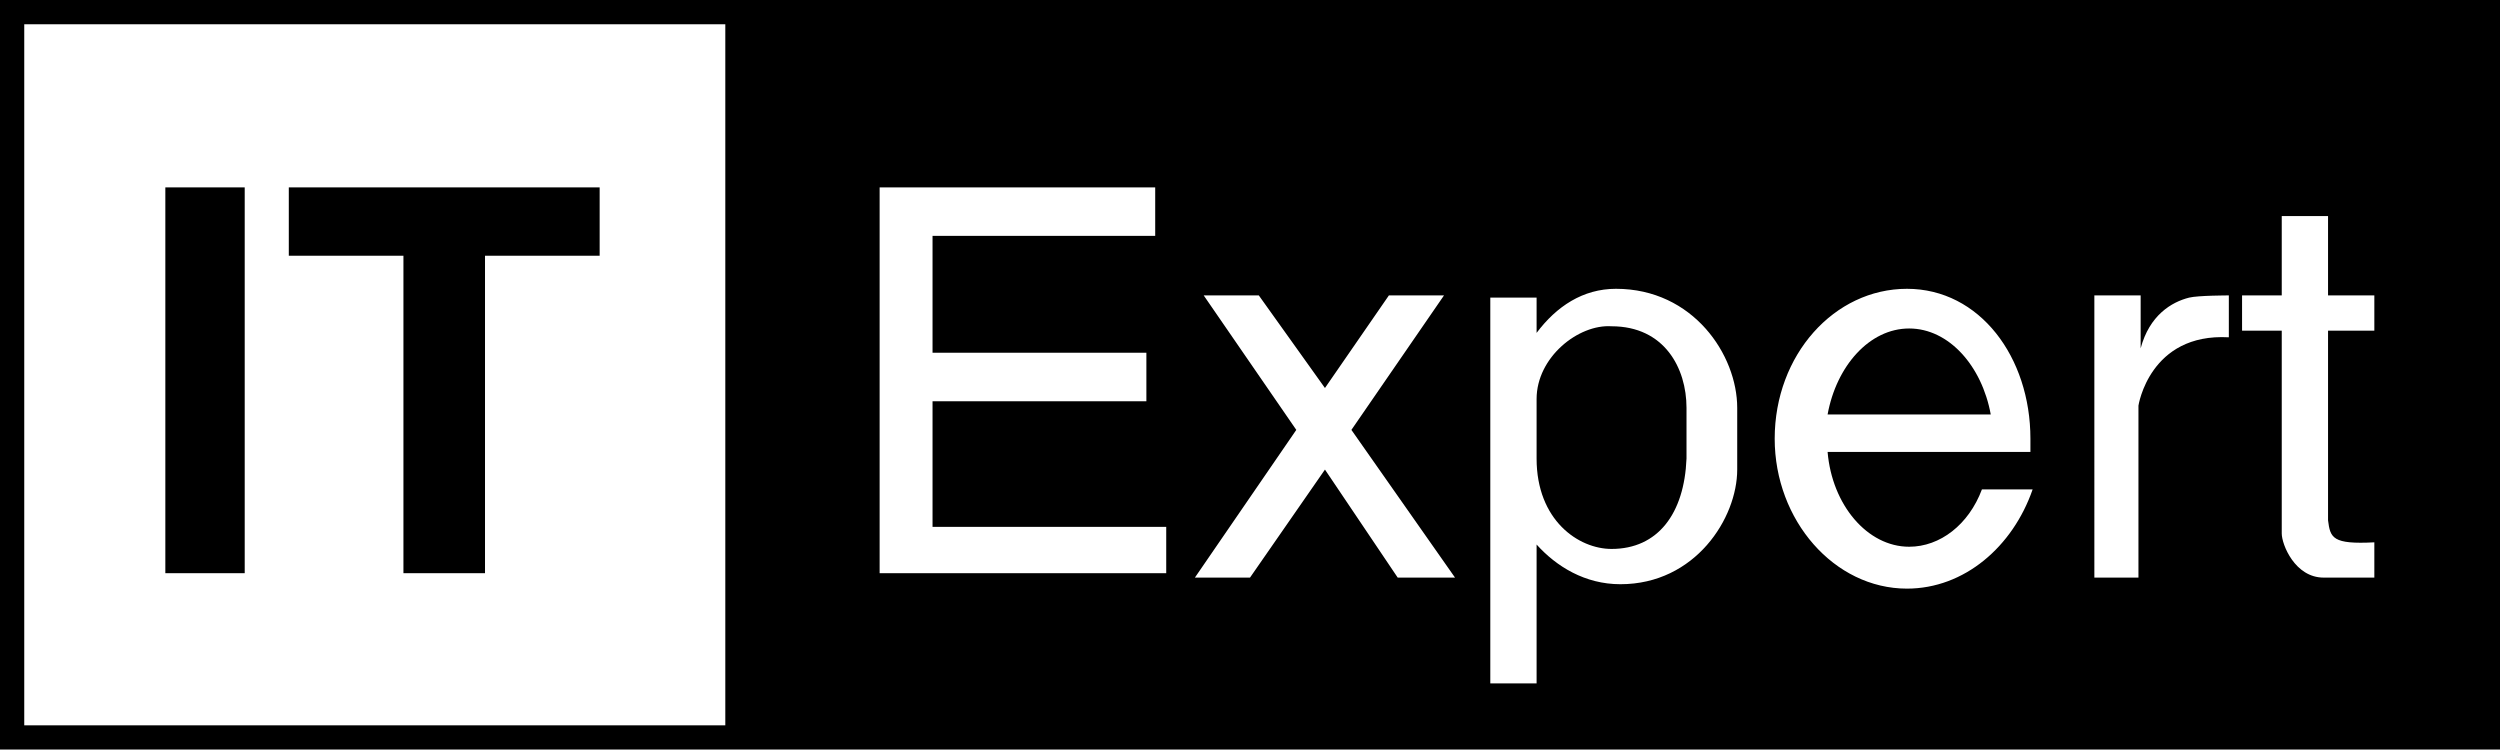 <?xml version="1.0" encoding="utf-8"?>

<svg version="1.1" id="Layer_1" xmlns="http://www.w3.org/2000/svg" xmlns:xlink="http://www.w3.org/1999/xlink" x="0px" y="0px"
	 viewBox="49.9 10.5 113.4 34" style="enable-background:new 49.9 10.5 113.4 34;" xml:space="preserve">

<g>
	<rect x="57.4" y="19" class="st0" width="3.6" height="17.5"/>
	<polygon class="st0" points="77.1,19 71.9,19 68.2,19 63,19 63,22.1 68.2,22.1 68.2,36.5 71.9,36.5 71.9,22.1 77.1,22.1 	"/>
	<g>
		<path class="st0" d="M123,25.3c-1.5-0.1-3.4,1.4-3.4,3.3c0,2.7,0,2.2,0,2.7c0,2.8,1.9,4.1,3.4,4.1c2.1,0,3.3-1.6,3.4-4.1
			c0,0,0-0.8,0-2.3C126.4,27.2,125.4,25.3,123,25.3z"/>
		<path class="st0" d="M136.5,25.4c-1.8,0-3.3,1.7-3.7,3.9h7.4C139.8,27.1,138.3,25.4,136.5,25.4z"/>
		<path class="st0" d="M49.9,10.5v34h113.4v-34H49.9z M82.8,43.4H51V11.6h31.8V43.4z M102.8,36.5h-13V19h12.5v2.2H92.2v5.3h9.7v2.2
			h-9.7v5.7h10.6C102.8,34.4,102.8,36.5,102.8,36.5z M113.3,36.7l-3.3-4.9l-3.4,4.9h-2.5l4.6-6.7l-4.2-6.1h2.5l3,4.2l2.9-4.2h2.5
			l-4.2,6.1l4.7,6.7H113.3z M128.7,31.8c0,2.2-1.9,5.2-5.3,5.2c-1.6,0-2.9-0.8-3.8-1.8v6.3h-2.1V24h2.1v1.6c0.9-1.2,2.1-2,3.6-2
			c3.5,0,5.5,3,5.5,5.4C128.7,29.9,128.7,31.3,128.7,31.8z M136.4,37.2c-3.3,0-6-3.1-6-6.8c0-3.8,2.7-6.8,6-6.8s5.6,3.1,5.6,6.8
			c0,0.2,0,0.4,0,0.6h-0.4h-1.3h-7.5c0.2,2.4,1.8,4.3,3.7,4.3c1.4,0,2.7-1,3.3-2.6h2.3C141.2,35.3,139,37.2,136.4,37.2z M151,25.8
			c-3.6-0.2-4.1,3.1-4.1,3.1v7.8h-2V23.9h2.1v2.4c0.4-1.5,1.4-2.1,2.2-2.3c0.4-0.1,1.8-0.1,1.8-0.1V25.8z M157.6,25.5h-2.1
			c0,0,0,6.4,0,8.6c0.1,0.8,0.2,1.1,2.1,1v1.6c0,0-1.7,0-2.3,0c-1.3,0-1.9-1.5-1.9-2c0-2.1,0-9.2,0-9.2h-1.8v-1.6h1.8v-3.6h2.1v3.6
			h2.1C157.6,23.9,157.6,25.5,157.6,25.5z"/>
	</g>
</g>
</svg>
